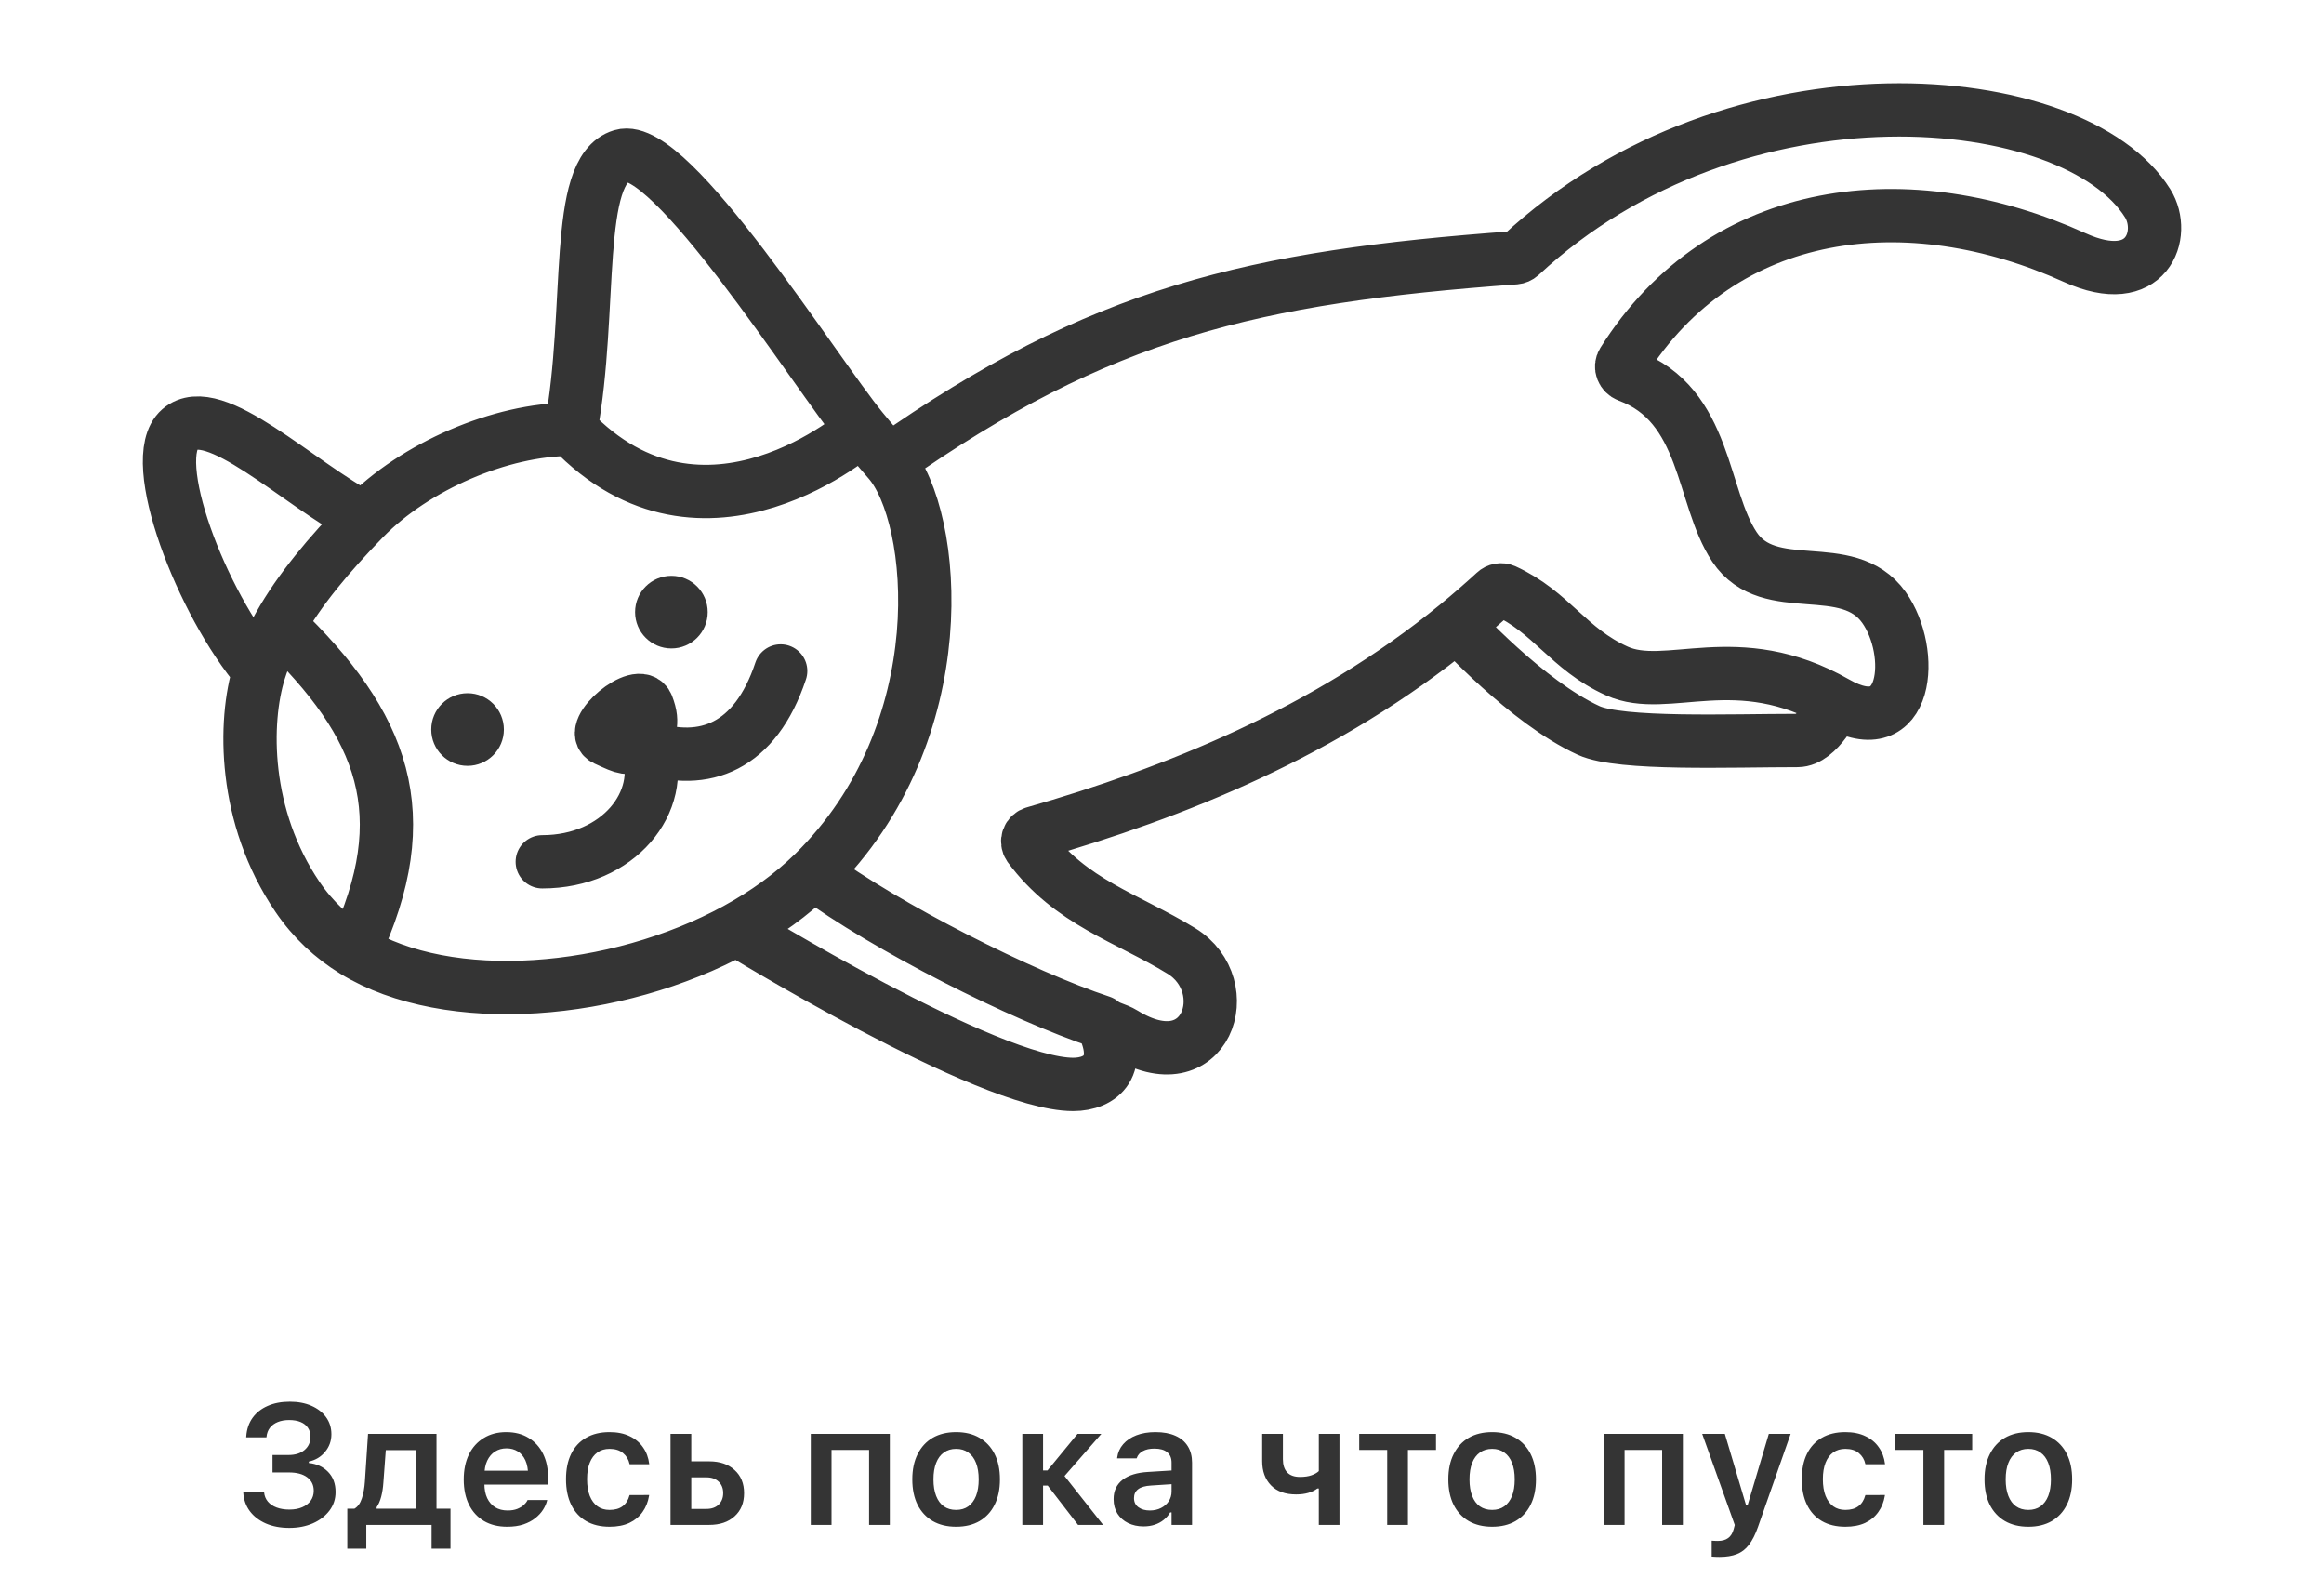 <svg width="218" height="148" viewBox="0 0 218 148" fill="none" xmlns="http://www.w3.org/2000/svg">
<path d="M50.866 80.816C58.024 80.816 62.493 75.148 60.708 70.079M60.708 70.079C60.708 68.331 61.435 68.017 60.708 66.155C59.982 64.293 55.017 68.503 56.807 69.334C58.923 70.306 58.378 70.079 60.708 70.079ZM60.708 70.079C66.072 71.869 70.845 70.079 73.23 62.922M172.242 65.901C179.028 69.779 179.695 61.132 176.716 56.954C173.283 52.153 165.975 56.205 162.7 51.29C159.567 46.59 160.13 37.97 152.722 35.227C152.2 35.031 151.946 34.409 152.241 33.941C161.638 18.999 179.128 17.137 194.61 24.154C201.468 27.26 203.226 21.91 201.468 19.081C194.633 8.09 162.928 5.088 142.64 23.945C142.495 24.075 142.312 24.154 142.118 24.172C117.547 25.971 103.218 29.282 83.371 43.238M172.242 65.901C162.896 60.565 156.401 65.065 151.664 62.922C147.095 60.855 145.547 57.404 141.128 55.382C140.98 55.317 140.816 55.297 140.657 55.324C140.498 55.352 140.35 55.426 140.233 55.537C139.061 56.612 137.871 57.644 136.663 58.634M172.242 65.901C172.242 65.901 170.589 69.443 168.609 69.443C162.351 69.443 152 69.866 149.021 68.499C143.199 65.837 136.663 58.634 136.663 58.634M83.371 43.238C87.876 48.388 89.866 68.612 76.295 81.906C83.153 86.974 95.897 93.396 103.3 95.84M83.371 43.238C82.515 42.258 81.675 41.265 80.85 40.259M136.663 58.634C124.401 68.658 110.167 74.344 97.001 78.118C96.874 78.153 96.758 78.217 96.661 78.306C96.565 78.395 96.492 78.506 96.447 78.629C96.402 78.752 96.388 78.885 96.406 79.015C96.423 79.145 96.471 79.269 96.546 79.376C100.416 84.613 105.734 86.066 110.807 89.168C116.176 92.447 113.192 101.689 105.439 96.921C104.644 96.43 104.013 96.448 103.3 95.84M103.3 95.84C105.439 99.9 103.3 101.694 100.666 101.694C92.672 101.694 69.083 87.151 69.083 87.151M76.295 81.901C74.238 83.918 71.785 85.671 69.083 87.151M69.083 87.151C57.747 93.346 42.06 94.609 33.208 89.168M80.85 40.259C76.45 34.89 62.884 13.245 58.319 14.612C53.755 15.979 55.635 28.923 53.546 40.259C46.988 40.259 38.94 43.715 34.162 48.606M80.85 40.259C80.85 40.259 66.072 53.38 53.551 40.259M24.325 62.922C22.831 67.69 22.803 76.588 27.899 84.095C29.362 86.252 31.169 87.91 33.208 89.168M24.325 62.922C18.961 56.659 13.666 43.038 16.867 40.259C20.069 37.479 27.904 45.327 34.162 48.606M24.325 62.922C24.776 61.489 25.406 60.06 26.214 58.634M33.208 89.168C39.235 76.342 36 68 26.214 58.634M34.162 48.606C30.829 52.026 28.076 55.328 26.214 58.634" stroke="#343434" stroke-width="5" stroke-linecap="round" stroke-linejoin="round"/>
<path d="M62.98 60.81C64.861 60.81 66.386 59.285 66.386 57.403C66.386 55.522 64.861 53.997 62.98 53.997C61.098 53.997 59.573 55.522 59.573 57.403C59.573 59.285 61.098 60.81 62.98 60.81Z" fill="#343434"/>
<path d="M43.859 71.819C45.74 71.819 47.265 70.294 47.265 68.412C47.265 66.531 45.74 65.006 43.859 65.006C41.978 65.006 40.453 66.531 40.453 68.412C40.453 70.294 41.978 71.819 43.859 71.819Z" fill="#343434"/>
<path d="M25.562 138.078V136.445H27.062C27.693 136.445 28.193 136.289 28.562 135.977C28.938 135.659 29.125 135.245 29.125 134.734V134.719C29.125 134.401 29.044 134.125 28.883 133.891C28.727 133.656 28.5 133.477 28.203 133.352C27.906 133.227 27.547 133.164 27.125 133.164C26.719 133.164 26.362 133.227 26.055 133.352C25.747 133.477 25.503 133.656 25.32 133.891C25.138 134.125 25.031 134.409 25 134.742L24.992 134.789H23.094L23.102 134.688C23.148 134.021 23.344 133.445 23.688 132.961C24.037 132.477 24.508 132.104 25.102 131.844C25.695 131.578 26.391 131.445 27.188 131.445C27.953 131.445 28.628 131.573 29.211 131.828C29.794 132.083 30.253 132.44 30.586 132.898C30.919 133.357 31.086 133.888 31.086 134.492V134.508C31.086 135.128 30.888 135.674 30.492 136.148C30.102 136.622 29.594 136.927 28.969 137.062V137.195C29.703 137.268 30.305 137.544 30.773 138.023C31.242 138.503 31.477 139.13 31.477 139.906V139.922C31.477 140.573 31.287 141.151 30.906 141.656C30.526 142.161 30.008 142.56 29.352 142.852C28.695 143.138 27.958 143.281 27.141 143.281C26.307 143.281 25.573 143.143 24.938 142.867C24.302 142.586 23.799 142.198 23.43 141.703C23.06 141.203 22.857 140.622 22.82 139.961L22.812 139.891H24.766L24.773 139.945C24.805 140.279 24.922 140.568 25.125 140.812C25.328 141.052 25.602 141.237 25.945 141.367C26.294 141.497 26.695 141.562 27.148 141.562C27.607 141.562 28.005 141.49 28.344 141.344C28.688 141.198 28.953 140.995 29.141 140.734C29.333 140.469 29.43 140.159 29.43 139.805V139.789C29.43 139.263 29.227 138.846 28.82 138.539C28.414 138.232 27.841 138.078 27.102 138.078H25.562ZM34.359 145.227H32.578V141.477H33.25C33.562 141.294 33.794 140.971 33.945 140.508C34.096 140.039 34.19 139.518 34.227 138.945L34.523 134.461H40.945V141.477H42.258V145.227H40.484V143H34.359V145.227ZM39 141.477V135.984H36.188L35.961 139.047C35.93 139.516 35.862 139.951 35.758 140.352C35.654 140.747 35.51 141.078 35.328 141.344V141.477H39ZM47.578 143.172C46.729 143.172 46 142.992 45.391 142.633C44.786 142.273 44.32 141.763 43.992 141.102C43.664 140.44 43.5 139.656 43.5 138.75V138.742C43.5 137.846 43.661 137.065 43.984 136.398C44.312 135.732 44.776 135.216 45.375 134.852C45.974 134.482 46.677 134.297 47.484 134.297C48.297 134.297 48.995 134.477 49.578 134.836C50.167 135.19 50.62 135.688 50.938 136.328C51.255 136.969 51.414 137.719 51.414 138.578V139.219H44.477V137.914H50.461L49.539 139.133V138.359C49.539 137.792 49.453 137.32 49.281 136.945C49.109 136.57 48.87 136.289 48.562 136.102C48.26 135.914 47.909 135.82 47.508 135.82C47.107 135.82 46.75 135.919 46.438 136.117C46.13 136.31 45.885 136.596 45.703 136.977C45.526 137.352 45.438 137.812 45.438 138.359V139.141C45.438 139.667 45.526 140.117 45.703 140.492C45.88 140.862 46.13 141.148 46.453 141.352C46.781 141.549 47.169 141.648 47.617 141.648C47.966 141.648 48.266 141.599 48.516 141.5C48.771 141.396 48.977 141.273 49.133 141.133C49.289 140.987 49.398 140.849 49.461 140.719L49.484 140.664H51.328L51.312 140.734C51.245 141.01 51.12 141.292 50.938 141.578C50.76 141.859 50.518 142.122 50.211 142.367C49.909 142.607 49.539 142.802 49.102 142.953C48.664 143.099 48.156 143.172 47.578 143.172ZM57.18 143.172C56.32 143.172 55.586 142.995 54.977 142.641C54.367 142.286 53.901 141.776 53.578 141.109C53.255 140.443 53.094 139.646 53.094 138.719V138.703C53.094 137.781 53.255 136.992 53.578 136.336C53.901 135.68 54.367 135.177 54.977 134.828C55.586 134.474 56.318 134.297 57.172 134.297C57.906 134.297 58.536 134.424 59.062 134.68C59.594 134.93 60.013 135.279 60.32 135.727C60.633 136.169 60.825 136.688 60.898 137.281V137.312H59.062L59.055 137.289C58.966 136.872 58.763 136.531 58.445 136.266C58.133 136 57.711 135.867 57.18 135.867C56.737 135.867 56.357 135.979 56.039 136.203C55.727 136.427 55.487 136.75 55.32 137.172C55.154 137.594 55.07 138.104 55.07 138.703V138.719C55.07 139.323 55.154 139.841 55.32 140.273C55.492 140.701 55.734 141.029 56.047 141.258C56.359 141.482 56.737 141.594 57.18 141.594C57.685 141.594 58.091 141.479 58.398 141.25C58.711 141.021 58.927 140.682 59.047 140.234L59.062 140.203L60.891 140.195L60.883 140.266C60.789 140.844 60.586 141.352 60.273 141.789C59.966 142.227 59.555 142.568 59.039 142.812C58.523 143.052 57.904 143.172 57.18 143.172ZM62.898 143V134.461H64.844V137.039H66.523C67.523 137.039 68.318 137.31 68.906 137.852C69.5 138.388 69.797 139.109 69.797 140.016V140.031C69.797 140.938 69.5 141.659 68.906 142.195C68.318 142.732 67.523 143 66.523 143H62.898ZM66.273 138.539H64.844V141.5H66.273C66.753 141.5 67.133 141.365 67.414 141.094C67.695 140.818 67.836 140.461 67.836 140.023V140.008C67.836 139.565 67.695 139.211 67.414 138.945C67.133 138.674 66.753 138.539 66.273 138.539ZM76.055 143V134.461H83.469V143H81.523V135.969H78V143H76.055ZM89.688 143.172C88.838 143.172 88.107 142.995 87.492 142.641C86.878 142.281 86.404 141.771 86.07 141.109C85.742 140.448 85.578 139.656 85.578 138.734V138.719C85.578 137.807 85.745 137.021 86.078 136.359C86.412 135.693 86.883 135.182 87.492 134.828C88.107 134.474 88.838 134.297 89.688 134.297C90.537 134.297 91.266 134.474 91.875 134.828C92.49 135.182 92.963 135.69 93.297 136.352C93.63 137.013 93.797 137.802 93.797 138.719V138.734C93.797 139.656 93.63 140.448 93.297 141.109C92.969 141.771 92.497 142.281 91.883 142.641C91.273 142.995 90.542 143.172 89.688 143.172ZM89.688 141.594C90.135 141.594 90.516 141.482 90.828 141.258C91.146 141.029 91.388 140.703 91.555 140.281C91.721 139.854 91.805 139.341 91.805 138.742V138.727C91.805 138.122 91.721 137.609 91.555 137.188C91.388 136.76 91.146 136.435 90.828 136.211C90.516 135.982 90.135 135.867 89.688 135.867C89.24 135.867 88.857 135.982 88.539 136.211C88.221 136.435 87.979 136.76 87.812 137.188C87.646 137.609 87.562 138.122 87.562 138.727V138.742C87.562 139.341 87.646 139.854 87.812 140.281C87.979 140.708 88.219 141.034 88.531 141.258C88.849 141.482 89.234 141.594 89.688 141.594ZM98.281 139.312H97.844V143H95.898V134.461H97.844V137.891H98.258L101.078 134.461H103.312L99.727 138.562V138.25L103.477 143H101.125L98.281 139.312ZM107.266 143.141C106.729 143.141 106.247 143.036 105.82 142.828C105.398 142.62 105.065 142.326 104.82 141.945C104.581 141.56 104.461 141.107 104.461 140.586V140.57C104.461 139.81 104.74 139.211 105.297 138.773C105.859 138.336 106.661 138.089 107.703 138.031L110.859 137.836V139.117L107.977 139.305C107.43 139.336 107.026 139.451 106.766 139.648C106.505 139.846 106.375 140.122 106.375 140.477V140.492C106.375 140.857 106.513 141.141 106.789 141.344C107.07 141.547 107.427 141.648 107.859 141.648C108.25 141.648 108.599 141.57 108.906 141.414C109.214 141.258 109.456 141.047 109.633 140.781C109.81 140.51 109.898 140.206 109.898 139.867V137.164C109.898 136.737 109.763 136.411 109.492 136.188C109.221 135.958 108.82 135.844 108.289 135.844C107.846 135.844 107.484 135.922 107.203 136.078C106.922 136.229 106.732 136.445 106.633 136.727L106.625 136.758H104.789L104.797 136.688C104.859 136.208 105.047 135.789 105.359 135.43C105.672 135.07 106.086 134.792 106.602 134.594C107.117 134.396 107.711 134.297 108.383 134.297C109.122 134.297 109.747 134.411 110.258 134.641C110.768 134.865 111.156 135.193 111.422 135.625C111.688 136.052 111.82 136.565 111.82 137.164V143H109.898V141.828H109.766C109.609 142.099 109.406 142.333 109.156 142.531C108.911 142.729 108.63 142.88 108.312 142.984C107.995 143.089 107.646 143.141 107.266 143.141ZM125.648 143H123.711V139.586H123.57C123.346 139.758 123.068 139.893 122.734 139.992C122.401 140.091 122.016 140.141 121.578 140.141C120.562 140.141 119.779 139.857 119.227 139.289C118.674 138.721 118.398 137.964 118.398 137.016V134.461H120.344V136.852C120.344 137.378 120.477 137.784 120.742 138.07C121.013 138.357 121.414 138.5 121.945 138.5C122.372 138.5 122.732 138.448 123.023 138.344C123.32 138.24 123.549 138.109 123.711 137.953V134.461H125.648V143ZM134.703 134.461V135.969H132.07V143H130.125V135.969H127.5V134.461H134.703ZM139.969 143.172C139.12 143.172 138.388 142.995 137.773 142.641C137.159 142.281 136.685 141.771 136.352 141.109C136.023 140.448 135.859 139.656 135.859 138.734V138.719C135.859 137.807 136.026 137.021 136.359 136.359C136.693 135.693 137.164 135.182 137.773 134.828C138.388 134.474 139.12 134.297 139.969 134.297C140.818 134.297 141.547 134.474 142.156 134.828C142.771 135.182 143.245 135.69 143.578 136.352C143.911 137.013 144.078 137.802 144.078 138.719V138.734C144.078 139.656 143.911 140.448 143.578 141.109C143.25 141.771 142.779 142.281 142.164 142.641C141.555 142.995 140.823 143.172 139.969 143.172ZM139.969 141.594C140.417 141.594 140.797 141.482 141.109 141.258C141.427 141.029 141.669 140.703 141.836 140.281C142.003 139.854 142.086 139.341 142.086 138.742V138.727C142.086 138.122 142.003 137.609 141.836 137.188C141.669 136.76 141.427 136.435 141.109 136.211C140.797 135.982 140.417 135.867 139.969 135.867C139.521 135.867 139.138 135.982 138.82 136.211C138.503 136.435 138.26 136.76 138.094 137.188C137.927 137.609 137.844 138.122 137.844 138.727V138.742C137.844 139.341 137.927 139.854 138.094 140.281C138.26 140.708 138.5 141.034 138.812 141.258C139.13 141.482 139.516 141.594 139.969 141.594ZM150.445 143V134.461H157.859V143H155.914V135.969H152.391V143H150.445ZM161.305 146C161.185 146 161.06 145.997 160.93 145.992C160.805 145.987 160.682 145.979 160.562 145.969V144.477C160.641 144.487 160.732 144.492 160.836 144.492C160.94 144.497 161.042 144.5 161.141 144.5C161.542 144.5 161.862 144.411 162.102 144.234C162.346 144.062 162.521 143.784 162.625 143.398L162.727 143.008L159.672 134.461H161.797L164.047 142.023L163.516 141.133H164.188L163.672 142.023L165.922 134.461H167.969L164.906 143.188C164.656 143.896 164.372 144.456 164.055 144.867C163.742 145.279 163.362 145.57 162.914 145.742C162.471 145.914 161.935 146 161.305 146ZM173.102 143.172C172.242 143.172 171.508 142.995 170.898 142.641C170.289 142.286 169.823 141.776 169.5 141.109C169.177 140.443 169.016 139.646 169.016 138.719V138.703C169.016 137.781 169.177 136.992 169.5 136.336C169.823 135.68 170.289 135.177 170.898 134.828C171.508 134.474 172.24 134.297 173.094 134.297C173.828 134.297 174.458 134.424 174.984 134.68C175.516 134.93 175.935 135.279 176.242 135.727C176.555 136.169 176.747 136.688 176.82 137.281V137.312H174.984L174.977 137.289C174.888 136.872 174.685 136.531 174.367 136.266C174.055 136 173.633 135.867 173.102 135.867C172.659 135.867 172.279 135.979 171.961 136.203C171.648 136.427 171.409 136.75 171.242 137.172C171.076 137.594 170.992 138.104 170.992 138.703V138.719C170.992 139.323 171.076 139.841 171.242 140.273C171.414 140.701 171.656 141.029 171.969 141.258C172.281 141.482 172.659 141.594 173.102 141.594C173.607 141.594 174.013 141.479 174.32 141.25C174.633 141.021 174.849 140.682 174.969 140.234L174.984 140.203L176.812 140.195L176.805 140.266C176.711 140.844 176.508 141.352 176.195 141.789C175.888 142.227 175.477 142.568 174.961 142.812C174.445 143.052 173.826 143.172 173.102 143.172ZM185 134.461V135.969H182.367V143H180.422V135.969H177.797V134.461H185ZM190.266 143.172C189.417 143.172 188.685 142.995 188.07 142.641C187.456 142.281 186.982 141.771 186.648 141.109C186.32 140.448 186.156 139.656 186.156 138.734V138.719C186.156 137.807 186.323 137.021 186.656 136.359C186.99 135.693 187.461 135.182 188.07 134.828C188.685 134.474 189.417 134.297 190.266 134.297C191.115 134.297 191.844 134.474 192.453 134.828C193.068 135.182 193.542 135.69 193.875 136.352C194.208 137.013 194.375 137.802 194.375 138.719V138.734C194.375 139.656 194.208 140.448 193.875 141.109C193.547 141.771 193.076 142.281 192.461 142.641C191.852 142.995 191.12 143.172 190.266 143.172ZM190.266 141.594C190.714 141.594 191.094 141.482 191.406 141.258C191.724 141.029 191.966 140.703 192.133 140.281C192.299 139.854 192.383 139.341 192.383 138.742V138.727C192.383 138.122 192.299 137.609 192.133 137.188C191.966 136.76 191.724 136.435 191.406 136.211C191.094 135.982 190.714 135.867 190.266 135.867C189.818 135.867 189.435 135.982 189.117 136.211C188.799 136.435 188.557 136.76 188.391 137.188C188.224 137.609 188.141 138.122 188.141 138.727V138.742C188.141 139.341 188.224 139.854 188.391 140.281C188.557 140.708 188.797 141.034 189.109 141.258C189.427 141.482 189.812 141.594 190.266 141.594Z" fill="#343434"/>
</svg>
